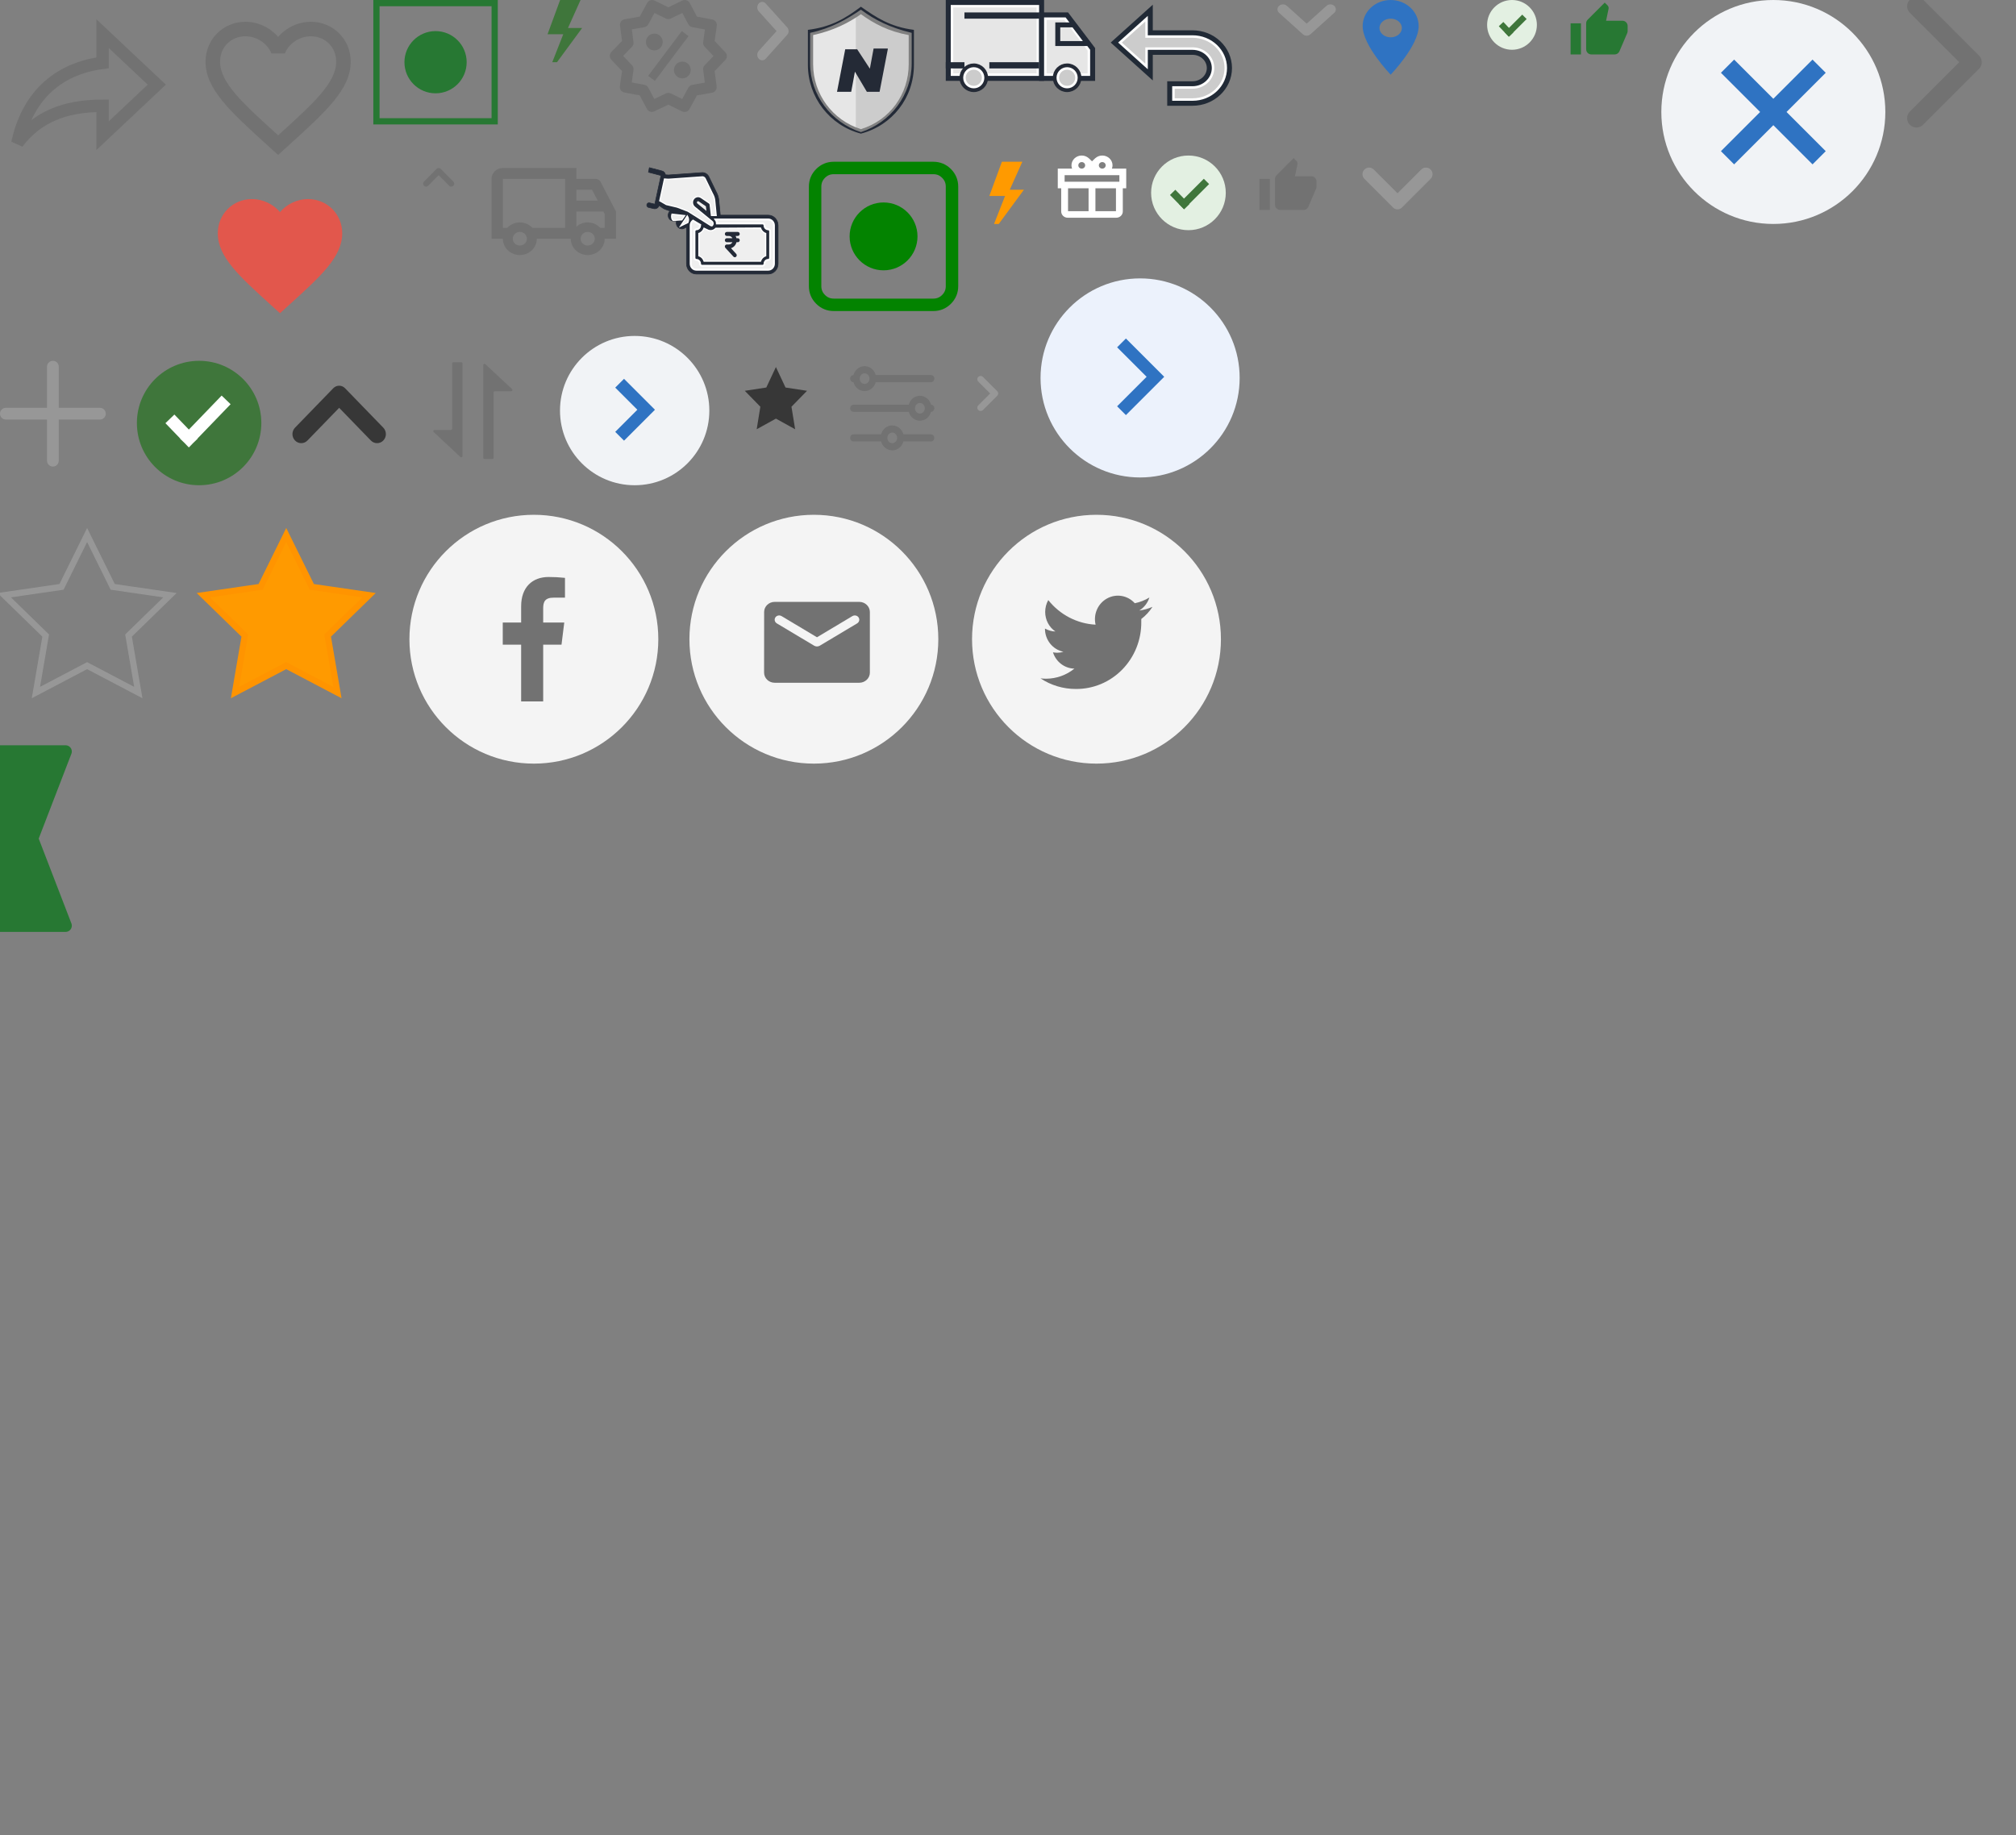 <?xml version="1.0" encoding="utf-8"?>
<svg width="324px" height="295px" viewBox="0 0 324 295" version="1.1" xmlns:xlink="http://www.w3.org/1999/xlink" xmlns="http://www.w3.org/2000/svg">
  <rect x="0" y="0" width="324" height="295" fill="#808080" stroke="none"/>
  <defs>
    <linearGradient gradientUnits="userSpaceOnUse" x1="0.032" y1="9.261" x2="15.492" y2="9.261" id="gradient_1">
      <stop offset="49.49%" stop-color="#E6E6E6" />
      <stop offset="49.69%" stop-color="#E4E4E4" />
      <stop offset="49.76%" stop-color="#DDDDDD" />
      <stop offset="49.81%" stop-color="#D2D2D2" />
      <stop offset="49.83%" stop-color="#CCCCCC" />
    </linearGradient>
    <path d="M0 0L20 0L20 20L0 20L0 0Z" id="path_1" />
    <path d="M0 0L28 0L28 28L0 28L0 0Z" id="path_2" />
    <path d="M0 3.49691e-07L8 3.49691e-07L8 8L0 8L0 3.49691e-07Z" id="path_3" />
    <rect width="324" height="295" id="artboard_1" />
    <clipPath id="clip_1">
      <use xlink:href="#artboard_1" clip-rule="evenodd" />
    </clipPath>
    <clipPath id="mask_1">
      <use xlink:href="#path_1" />
    </clipPath>
    <clipPath id="mask_2">
      <use xlink:href="#path_2" />
    </clipPath>
    <clipPath id="mask_3">
      <use xlink:href="#path_3" />
    </clipPath>
  </defs>
  <g id="sprite-pdp" clip-path="url(#clip_1)">
    <path d="M110.064 0.001C110.216 0.006 110.366 0.047 110.495 0.124C110.637 0.208 110.778 0.347 110.856 0.493L110.856 0.493L112.011 2.67L114.473 3.131C114.946 3.22 115.267 3.665 115.199 4.142L115.199 4.142L114.854 6.582L116.574 8.404C116.905 8.754 116.902 9.302 116.567 9.647L116.567 9.647L114.854 11.42L115.175 13.903C115.236 14.38 114.911 14.822 114.438 14.905L114.438 14.905L112.009 15.332L110.81 17.532C110.648 17.83 110.339 18 110.019 18C109.886 18 109.752 17.971 109.625 17.909L109.625 17.909L107.411 16.825L107.409 16.825L105.146 17.9C104.709 18.107 104.191 17.933 103.966 17.508L103.966 17.508L102.811 15.331L100.347 14.87C99.875 14.781 99.555 14.336 99.623 13.859L99.623 13.859L99.968 11.418L98.246 9.598C97.916 9.248 97.918 8.699 98.253 8.353L98.253 8.353L99.968 6.582L99.646 4.098C99.585 3.621 99.909 3.178 100.382 3.095L100.382 3.095L102.811 2.67L104.01 0.47C104.241 0.048 104.761 -0.12 105.195 0.092L105.195 0.092L107.411 1.175L109.625 0.092C109.759 0.026 109.913 -0.005 110.064 0.001L110.064 0.001ZM109.658 2.077L107.805 2.985C107.555 3.106 107.265 3.106 107.015 2.985L107.015 2.985L105.178 2.086L104.195 3.903C104.064 4.148 103.829 4.319 103.556 4.367L103.556 4.367L101.541 4.72L101.812 6.765C101.852 7.041 101.761 7.319 101.568 7.52L101.568 7.52L100.147 8.988L101.568 10.483C101.762 10.683 101.852 10.961 101.812 11.237L101.812 11.237L101.527 13.259L103.556 13.634C103.83 13.681 104.064 13.852 104.195 14.098L104.195 14.098L105.153 15.906L107.015 15.016C107.14 14.955 107.276 14.925 107.411 14.925C107.546 14.925 107.68 14.956 107.805 15.016L107.805 15.016L109.642 15.915L110.627 14.098C110.758 13.853 110.992 13.682 111.265 13.634L111.265 13.634L113.279 13.28L113.01 11.235C112.971 10.961 113.06 10.683 113.252 10.484L113.252 10.484L113.558 10.168L114.673 9.014L113.252 7.518C113.059 7.319 112.971 7.042 113.01 6.767L113.01 6.767L113.295 4.741L111.265 4.367C110.992 4.319 110.756 4.148 110.625 3.903L110.625 3.903L109.658 2.077L109.658 2.077ZM109.574 4.995L110.654 5.805L105.248 13.006L104.168 12.195L109.574 4.995L109.574 4.995ZM109.662 9.901C110.407 9.901 111.012 10.506 111.012 11.251C111.012 11.997 110.407 12.602 109.662 12.602C108.916 12.602 108.311 11.997 108.311 11.251C108.311 10.506 108.916 9.901 109.662 9.901L109.662 9.901ZM105.16 5.399C105.906 5.399 106.511 6.004 106.511 6.75C106.511 7.495 105.906 8.1 105.16 8.1C104.415 8.1 103.81 7.495 103.81 6.75C103.81 6.004 104.415 5.399 105.16 5.399L105.16 5.399Z" id="icons8-discount-copy-2" fill="#727272" fill-rule="evenodd" stroke="none" artboard="f4ca4657-c0e5-49f3-afe0-407ea76d8d54" />
    <path d="M124.803 5L121.938 8.184C121.627 8.529 121.627 9.089 121.938 9.434L121.938 9.434C122.248 9.779 122.752 9.779 123.063 9.434L126.523 5.589C126.816 5.263 126.816 4.736 126.523 4.411L123.063 0.566C122.752 0.221 122.248 0.221 121.938 0.566L121.938 0.566C121.627 0.911 121.627 1.471 121.938 1.816L124.803 5L124.803 5Z" id="Group" fill="#979797" fill-rule="evenodd" stroke="none" artboard="c4f84942-b2c6-489e-aee2-8667c5e06c8f" />
    <path d="M210 3.803L206.816 0.937C206.471 0.627 205.911 0.627 205.566 0.937L205.566 0.937C205.221 1.248 205.221 1.752 205.566 2.062L209.411 5.523C209.737 5.816 210.264 5.816 210.589 5.523L214.434 2.062C214.779 1.752 214.779 1.248 214.434 0.937L214.434 0.937C214.089 0.627 213.529 0.627 213.184 0.937L210 3.803L210 3.803Z" id="Group#1" fill="#979797" fill-rule="evenodd" stroke="none" artboard="43e0c549-fab9-461e-82e2-35c8c1281233" />
    <g id="Group-8" transform="translate(60 0)" artboard="1ff9d716-fdcd-40b4-a326-8cd048f62ad1">
      <g id="Mask-Group">
        <path d="M0 0L20 0L20 20L0 20L0 0Z" id="path-1" fill="none" fill-rule="evenodd" stroke="none" />
        <g clip-path="url(#mask_1)">
          <path d="M0 0L20 0L20 20L0 20L0 0Z" id="path-1" fill="none" fill-rule="evenodd" stroke="#277833" stroke-width="2" />
        </g>
      </g>
      <path d="M5 10C5 7.239 7.239 5 10 5C12.761 5 15 7.239 15 10C15 12.761 12.761 15 10 15C7.239 15 5 12.761 5 10Z" id="Oval" fill="#277833" fill-rule="evenodd" stroke="none" />
    </g>
    <path d="M88 5.5L90.525 5.5L88.758 10L89.515 10L93.556 4.5L91.283 4.5L93.303 0L90.02 0L88 5.5L88 5.5Z" id="icons8-flash_on-copy" fill="#3F763B" fill-rule="evenodd" stroke="none" artboard="9053fffc-7550-457c-9dda-e5532fa31026" />
    <path d="M159 31.5L161.525 31.5L159.758 36L160.515 36L164.556 30.5L162.283 30.5L164.303 26L161.02 26L159 31.5L159 31.5Z" id="icons8-flash_on-copy#1" fill="#FF9A00" fill-rule="evenodd" stroke="none" artboard="6520e662-8d67-4d93-85de-f55cb25a8f2d" />
    <g id="Untitled-1" transform="translate(129.84 1.08)" artboard="87237131-0b65-437d-8e28-ab2311fac961">
      <path d="M8.52 0C6.12 1.8 3.84 3.24 0 3.72L0 9.36C0 14.52 3.48 19.08 8.52 20.4C13.56 19.08 17.04 14.64 17.04 9.36L17.04 3.72C13.2 3.24 10.92 1.68 8.52 0L8.52 0ZM16.68 9.12C16.68 14.16 13.32 18.6 8.52 20.16C3.72 18.6 0.36 14.16 0.36 9.12L0.36 4.2C3.72 3.48 6.24 2.04 8.52 0.48C10.8 2.16 13.2 3.36 16.68 4.2L16.68 9.12L16.68 9.12Z" id="Shape#1" fill="#232A37" fill-rule="evenodd" stroke="none" />
      <path d="M8.52 19.68C3.96 18.24 0.84 14.04 0.84 9.24L0.84 4.56C4.08 3.84 6.48 2.64 8.52 1.2C10.68 2.76 12.96 3.96 16.2 4.56L16.2 9.24C16.2 14.04 13.2 18.24 8.52 19.68L8.52 19.68Z" id="Path#5" fill="url(#gradient_1)" fill-rule="evenodd" stroke="none" />
      <path d="M12.84 6.84L11.52 13.68L9.48 13.68L7.56 10.44L6.96 13.68L4.68 13.68L6 6.84L7.92 6.84L9.96 9.96L10.56 6.72L12.84 6.72L12.84 6.84Z" id="Path#6" fill="#242A36" fill-rule="evenodd" stroke="none" />
    </g>
    <g id="Group-12" transform="translate(152.5 0.5)" artboard="121a38fd-5348-47f2-b012-6696f86b7604">
      <g id="Path#7">
        <path d="M0.5 11.5L3.504 11.5L14.3 11.5L14.3 0.5L0.5 0.5L0.5 11.5Z" id="path-4" fill="#E6E6E6" fill-rule="evenodd" stroke="none" />
        <path d="M14.8 0L14.8 12L0 12L0 0L14.8 0L14.8 0Z" id="Shape" fill="none" fill-rule="evenodd" stroke="#222A37" stroke-width="1" />
        <path d="M0.5 11.5L3.504 11.5L14.3 11.5L14.3 0.5L0.5 0.5L0.5 11.5Z" id="path-4" fill="none" fill-rule="evenodd" stroke="#FFFFFF" stroke-width="0.4" />
      </g>
      <g id="Path-Copy" transform="translate(15 2)">
        <path d="M0.5 9.5L1.188 9.5L7.5 9.5L7.5 5.562L3.659 0.5L0.5 0.5L0.5 9.5Z" id="path-5" fill="#E6E6E6" fill-rule="evenodd" stroke="none" />
        <path d="M3.907 0L8 5.394L8 10L0 10L0 0L3.907 0L3.907 0Z" id="Shape" fill="none" fill-rule="evenodd" stroke="#222A37" stroke-width="1" />
        <path d="M0.5 9.5L1.188 9.5L7.5 9.5L7.5 5.562L3.659 0.5L0.5 0.5L0.5 9.5Z" id="path-5" fill="none" fill-rule="evenodd" stroke="#FFFFFF" stroke-width="0.4" />
      </g>
      <g id="Oval-Copy-12" transform="translate(2.1 10.1)">
        <path d="M0.4 1.9C0.4 1.072 1.072 0.4 1.9 0.4C2.728 0.4 3.4 1.072 3.4 1.9C3.4 2.728 2.728 3.4 1.9 3.4C1.072 3.4 0.4 2.728 0.4 1.9Z" id="path-6" fill="#CCCCCC" fill-rule="evenodd" stroke="none" />
        <path d="M0 1.9C0 0.851 0.851 0 1.9 0C2.949 0 3.8 0.851 3.8 1.9C3.8 2.949 2.949 3.8 1.9 3.8C0.851 3.8 0 2.949 0 1.9Z" id="Circle" fill="none" fill-rule="evenodd" stroke="#242A36" stroke-width="0.8" />
        <path d="M0.4 1.9C0.4 1.072 1.072 0.4 1.9 0.4C2.728 0.4 3.4 1.072 3.4 1.9C3.4 2.728 2.728 3.4 1.9 3.4C1.072 3.4 0.4 2.728 0.4 1.9Z" id="path-6" fill="none" fill-rule="evenodd" stroke="#FFFFFF" stroke-width="0.4" />
      </g>
      <g id="Oval-Copy-13" transform="translate(17.1 10.1)">
        <path d="M0.4 1.9C0.4 1.072 1.072 0.4 1.9 0.4C2.728 0.4 3.4 1.072 3.4 1.9C3.4 2.728 2.728 3.4 1.9 3.4C1.072 3.4 0.4 2.728 0.4 1.9Z" id="path-7" fill="#CCCCCC" fill-rule="evenodd" stroke="none" />
        <path d="M0 1.9C0 0.851 0.851 0 1.9 0C2.949 0 3.8 0.851 3.8 1.9C3.8 2.949 2.949 3.8 1.9 3.8C0.851 3.8 0 2.949 0 1.9Z" id="Circle" fill="none" fill-rule="evenodd" stroke="#242A36" stroke-width="0.8" />
        <path d="M0.4 1.9C0.4 1.072 1.072 0.4 1.9 0.4C2.728 0.4 3.4 1.072 3.4 1.9C3.4 2.728 2.728 3.4 1.9 3.4C1.072 3.4 0.4 2.728 0.4 1.9Z" id="path-7" fill="none" fill-rule="evenodd" stroke="#FFFFFF" stroke-width="0.4" />
      </g>
      <path d="M20.071 3.5L17.5 3.5L17.5 6.5L22.335 6.5L20.071 3.5Z" id="Path-2" fill="none" fill-rule="evenodd" stroke="#222A37" stroke-width="0.8" />
      <path d="M14.036 2L3 2" id="Line-3" fill="none" fill-rule="evenodd" stroke="#222A37" stroke-width="1" stroke-linecap="square" />
      <path d="M2 10L0 10" id="Line-3-Copy" fill="none" fill-rule="evenodd" stroke="#222A37" stroke-width="1" stroke-linecap="square" />
      <path d="M14 10L7 10" id="Line-3-Copy-7" fill="none" fill-rule="evenodd" stroke="#222A37" stroke-width="1" stroke-linecap="square" />
    </g>
    <path d="M223.5 0C221.015 0 219 1.881 219 4.2C219 7.35 223.5 12 223.5 12C223.5 12 228 7.35 228 4.2C228 1.881 225.985 0 223.5 0L223.5 0ZM223.5 6C222.506 6 221.7 5.328 221.7 4.5C221.7 3.672 222.506 3 223.5 3C224.494 3 225.3 3.672 225.3 4.5C225.3 5.328 224.494 6 223.5 6L223.5 6Z" id="Location-Copy-2" fill="#2F73C2" fill-rule="evenodd" stroke="none" artboard="e73e8661-17ed-4eb6-aad0-2f66f4ed920c" />
    <g id="icons8-undo-copy" transform="translate(179.253 1.877)" artboard="2a7f45de-d44f-4dd5-b4b6-633c86f19156">
      <g id="Path#8">
        <path d="M9.335 14.123L9.335 12.184L12.405 12.184C14.222 12.184 15.701 10.782 15.701 9.06C15.701 7.337 14.222 5.935 12.405 5.935L5.016 5.935L5.016 8.809L0.747 4.966L5.016 1.123L5.016 3.996L12.405 3.996C15.351 3.996 17.747 6.268 17.747 9.06C17.747 11.851 15.351 14.123 12.405 14.123L9.335 14.123L9.335 14.123Z" id="path-8" fill="#CCCCCC" stroke="none" />
        <path d="M5.516 0L5.516 3.496L12.405 3.496C14.012 3.496 15.469 4.118 16.525 5.118C17.59 6.128 18.247 7.523 18.247 9.06C18.247 10.596 17.59 11.991 16.525 13.001C15.469 14.002 14.012 14.623 12.405 14.623L12.405 14.623L8.835 14.623L8.835 11.684L12.405 11.684C13.179 11.684 13.882 11.387 14.39 10.905C14.889 10.432 15.201 9.78 15.201 9.06C15.201 8.339 14.889 7.687 14.39 7.214C13.882 6.732 13.179 6.435 12.405 6.435L12.405 6.435L5.516 6.435L5.516 9.931L0 4.966L5.516 0L5.516 0Z" id="Shape" fill="none" fill-rule="evenodd" stroke="#212A36" stroke-width="1" />
        <path d="M9.335 14.123L9.335 12.184L12.405 12.184C14.222 12.184 15.701 10.782 15.701 9.06C15.701 7.337 14.222 5.935 12.405 5.935L5.016 5.935L5.016 8.809L0.747 4.966L5.016 1.123L5.016 3.996L12.405 3.996C15.351 3.996 17.747 6.268 17.747 9.06C17.747 11.851 15.351 14.123 12.405 14.123L9.335 14.123L9.335 14.123Z" id="path-8" fill="none" stroke="#FFFFFF" stroke-width="0.4" />
      </g>
    </g>
    <path d="M121.61 69L122.2 65.382L119.7 62.82L123.155 62.292L124.7 59L126.245 62.292L129.7 62.82L127.2 65.382L127.79 69L124.7 67.292L121.61 69L121.61 69Z" id="Star-Copy-20" fill="#373737" fill-rule="evenodd" stroke="none" artboard="e53a1126-fc01-43ac-80fe-3dea479e612d" />
    <g id="Group#3" transform="translate(239 0)" artboard="74e6a898-5fe0-470a-9fd6-034e045ee91f">
      <path d="M0 4C0 1.791 1.791 0 4 0C6.209 0 8 1.791 8 4C8 6.209 6.209 8 4 8C1.791 8 0 6.209 0 4Z" id="Oval#1" fill="#E3F0E2" fill-rule="evenodd" stroke="none" />
      <path d="M5.647 3.059L3.529 5.176" id="Line-5" fill="none" fill-rule="evenodd" stroke="#3F763B" stroke-width="1" stroke-linecap="square" />
      <path d="M2.588 4.235L3.5 5.2" id="Line-4" fill="none" fill-rule="evenodd" stroke="#3F763B" stroke-width="1" stroke-linecap="square" />
    </g>
    <g id="ic_thumb_up" transform="translate(252 0)" artboard="31cc23e3-584e-40ca-93b5-70a2c0b1dbb0">
      <path d="M0 0L10 0L10 10L0 10L0 0Z" id="Bounds" fill="none" fill-rule="evenodd" stroke="none" />
      <path d="M0.417 8.75L2.083 8.75L2.083 3.75L0.417 3.75L0.417 8.75L0.417 8.75L0.417 8.75ZM9.583 4.167C9.583 3.708 9.208 3.333 8.75 3.333L6.121 3.333L6.517 1.429L6.529 1.296C6.529 1.125 6.458 0.967 6.346 0.854L5.904 0.417L3.163 3.163C3.008 3.313 2.917 3.521 2.917 3.75L2.917 7.917C2.917 8.375 3.292 8.75 3.75 8.75L7.5 8.75C7.846 8.75 8.142 8.542 8.267 8.242L9.525 5.304C9.563 5.208 9.583 5.108 9.583 5L9.583 4.204L9.579 4.2L9.583 4.167L9.583 4.167L9.583 4.167Z" id="Icon" fill="#277833" fill-rule="evenodd" stroke="none" />
    </g>
    <path d="M173.85 25C172.94 25 172.2 25.708 172.2 26.579C172.2 26.764 172.239 26.94 172.301 27.105L170 27.105L170 30.263L170.55 30.263L170.55 33.994C170.55 34.549 171.021 35 171.602 35L179.398 35C179.979 35 180.45 34.549 180.45 33.994L180.45 30.263L181 30.263L181 27.105L178.699 27.105C178.761 26.94 178.8 26.764 178.8 26.579C178.8 25.708 178.06 25 177.15 25C176.726 25 176.343 25.158 176.05 25.41L176.05 25.403L176.007 25.444C175.992 25.458 175.978 25.471 175.964 25.485L175.5 25.929L175.036 25.485C175.022 25.471 175.008 25.458 174.993 25.444L174.95 25.403L174.95 25.41C174.657 25.158 174.274 25 173.85 25L173.85 25ZM173.85 26.053C174.154 26.053 174.4 26.289 174.4 26.579C174.4 26.869 174.154 27.105 173.85 27.105C173.546 27.105 173.3 26.869 173.3 26.579C173.3 26.289 173.546 26.053 173.85 26.053L173.85 26.053ZM177.15 26.053C177.454 26.053 177.7 26.289 177.7 26.579C177.7 26.869 177.454 27.105 177.15 27.105C176.846 27.105 176.6 26.869 176.6 26.579C176.6 26.289 176.846 26.053 177.15 26.053L177.15 26.053ZM171.1 28.158L179.9 28.158L179.9 29.21L171.1 29.21L171.1 28.158L171.1 28.158ZM171.65 30.263L174.95 30.263L174.95 33.947L171.65 33.947L171.65 30.263L171.65 30.263ZM176.05 30.263L179.35 30.263L179.35 33.947L176.05 33.947L176.05 30.263L176.05 30.263Z" id="icons8-gift" fill="#FFFFFF" fill-rule="evenodd" stroke="none" artboard="f87054af-d75d-46c1-bb25-80a45532fc30" />
    <path d="M70.5 28.155L72.196 29.861C72.38 30.046 72.678 30.046 72.862 29.861L72.862 29.861C73.046 29.677 73.046 29.376 72.862 29.192L70.814 27.131C70.64 26.956 70.359 26.956 70.186 27.131L68.138 29.192C67.954 29.376 67.954 29.677 68.138 29.861L68.138 29.861C68.322 30.046 68.62 30.046 68.804 29.861L70.5 28.155L70.5 28.155Z" id="iconsactionarrow-up---inverse" fill="#727272" fill-rule="evenodd" stroke="none" artboard="a7180cf2-871b-4220-907e-6b9876529fd0" />
    <path d="M59.603 70.81C60.155 71.379 61.051 71.379 61.603 70.81L61.603 70.81C62.155 70.241 62.155 69.317 61.603 68.748L55.451 62.403C54.93 61.866 54.086 61.866 53.566 62.403L47.414 68.748C46.862 69.317 46.862 70.241 47.414 70.81L47.414 70.81C47.966 71.379 48.862 71.379 49.414 70.81L54.509 65.556L59.603 70.81L59.603 70.81Z" id="Path#10" fill="#373737" fill-rule="evenodd" stroke="none" artboard="dacaa49f-2b84-43cf-98f1-5fef695185ed" />
    <path d="M80.818 27C79.814 27 79 27.783 79 28.75L79 38.375L80.818 38.375C80.818 39.825 82.039 41 83.546 41C85.052 41 86.273 39.825 86.273 38.375L90.818 38.375L91.727 38.375C91.727 39.825 92.948 41 94.454 41C95.961 41 97.182 39.825 97.182 38.375L98.091 38.375L99 38.375L99 34L96.523 29.234C96.369 28.937 96.056 28.75 95.712 28.75L92.636 28.75L92.636 27L80.818 27L80.818 27ZM80.818 28.75L90.818 28.75L90.818 32.25L90.818 34L90.818 36.625L85.564 36.625C85.065 36.092 84.35 35.75 83.545 35.75C82.741 35.75 82.026 36.092 81.527 36.625L80.818 36.625L80.818 28.75L80.818 28.75ZM92.636 30.5L95.149 30.5L96.058 32.25L92.636 32.25L92.636 30.5L92.636 30.5ZM92.636 34L96.967 34L97.182 34.414L97.182 34.875L97.182 36.063L97.182 36.625L96.473 36.625C95.974 36.092 95.259 35.75 94.454 35.75C93.753 35.75 93.12 36.013 92.636 36.432L92.636 35.345L92.636 34.875L92.636 34L92.636 34ZM83.545 37.281C84.172 37.281 84.682 37.772 84.682 38.375C84.682 38.978 84.172 39.469 83.545 39.469C82.919 39.469 82.409 38.978 82.409 38.375C82.409 37.772 82.919 37.281 83.545 37.281L83.545 37.281ZM94.454 37.281C95.081 37.281 95.591 37.772 95.591 38.375C95.591 38.978 95.081 39.469 94.454 39.469C93.828 39.469 93.318 38.978 93.318 38.375C93.318 37.772 93.828 37.281 94.454 37.281L94.454 37.281Z" id="iconsrepresentationshipping-copy" fill="#727272" fill-rule="evenodd" stroke="none" artboard="ccc2a795-43a9-4eab-905d-51f716838046" />
    <g id="Group-6" transform="translate(103.95 26.953)" artboard="bb3d453a-094a-4e91-8c57-f7b1b089d728">
      <path d="M0.412 0L2.44 0.53C2.591 0.566 2.722 0.65 2.819 0.765C2.908 0.87 2.969 1 2.992 1.144C3.057 1.149 3.121 1.154 3.183 1.158C3.29 1.165 3.396 1.171 3.493 1.174L3.493 1.174L4.134 1.128L4.134 1.128L8.458 0.823L8.939 0.789C8.952 0.788 8.966 0.788 8.979 0.788C9.19 0.798 9.391 0.867 9.563 0.982C9.734 1.097 9.877 1.259 9.972 1.456L9.972 1.456L11.099 3.78L11.103 3.79L11.237 4.053C11.419 4.41 11.534 4.801 11.574 5.203L11.574 5.203L11.81 7.632L19.512 7.632C19.95 7.632 20.348 7.818 20.635 8.117C20.922 8.416 21.099 8.829 21.1 9.286L21.1 9.286L21.1 15.443C21.099 15.9 20.922 16.313 20.635 16.612C20.348 16.912 19.95 17.097 19.512 17.097L19.512 17.097L7.969 17.097C7.531 17.097 7.134 16.912 6.846 16.612C6.559 16.313 6.382 15.9 6.381 15.443L6.381 15.443L6.381 9.563L5.939 9.782C5.765 9.845 5.582 9.849 5.411 9.802C5.241 9.756 5.084 9.658 4.962 9.515C4.84 9.372 4.766 9.199 4.741 9.018C4.72 8.862 4.736 8.702 4.791 8.55C4.638 8.556 4.484 8.562 4.33 8.567L4.33 8.567L4.299 8.568C4.075 8.568 3.87 8.479 3.715 8.332C3.561 8.186 3.457 7.982 3.436 7.75L3.436 7.75L3.434 7.724C3.412 7.434 3.526 7.153 3.736 6.967L3.736 6.967L2.998 6.705C2.823 6.643 2.658 6.556 2.506 6.447L2.506 6.447L1.974 6.062L1.959 6.114C1.924 6.21 1.871 6.297 1.805 6.369L1.734 6.436C1.609 6.541 1.45 6.603 1.281 6.603C1.226 6.603 1.171 6.597 1.118 6.584L1.118 6.584L0.278 6.385C0.216 6.371 0.159 6.339 0.114 6.295C0.069 6.252 0.035 6.196 0.016 6.133C-0.022 6.007 0.008 5.87 0.094 5.773C0.138 5.724 0.192 5.689 0.251 5.67C0.31 5.651 0.374 5.647 0.437 5.662L0.437 5.662L1.277 5.861C1.28 5.861 1.282 5.861 1.285 5.859L1.285 5.859L1.29 5.85L2.286 1.27C2.287 1.266 2.286 1.262 2.284 1.259C2.281 1.254 2.276 1.252 2.269 1.25L2.269 1.25L0.27 0.728L0.412 0L0.412 0Z" id="Path#11" fill="#232A37" fill-rule="evenodd" stroke="#232A37" stroke-width="0.1" />
      <path d="M4.051 7.477L6.092 7.707L5.627 8.38L5.627 8.38L4.31 8.476C4.229 8.482 4.154 8.421 4.098 8.317C4.043 8.215 4.006 8.071 3.999 7.909L3.999 7.909L3.998 7.889C3.991 7.737 4.012 7.593 4.051 7.477L4.051 7.477L4.051 7.477Z" id="Path#12" fill="#EFEFEF" fill-rule="evenodd" stroke="#FFFFFF" stroke-width="0.2" />
      <path d="M6.504 7.762C6.793 8.255 6.689 8.532 6.604 8.81L6.604 8.81L5.438 9.378L6.504 7.762Z" id="Path#13" fill="#EFEFEF" fill-rule="evenodd" stroke="#FFFFFF" stroke-width="0.2" />
      <path d="M6.617 6.996L4.884 6.335L3.141 5.923L2.172 5.365C2.146 5.346 2.118 5.331 2.087 5.322L2.848 1.824C2.854 1.825 2.86 1.826 2.866 1.827C2.962 1.836 3.052 1.843 3.141 1.849C3.26 1.856 3.379 1.862 3.494 1.866C3.503 1.866 3.513 1.866 3.522 1.865L4.18 1.819C5.621 1.717 7.062 1.615 8.503 1.513L8.965 1.48C9.141 1.494 9.298 1.602 9.378 1.767L10.502 4.087L10.512 4.107C10.513 4.109 10.514 4.111 10.515 4.113L10.649 4.376C10.791 4.655 10.881 4.96 10.912 5.274L11.146 7.682L10.393 7.682L10.185 5.923C10.174 5.829 10.124 5.745 10.048 5.694L9.687 5.448C9.685 5.446 9.683 5.445 9.681 5.443L8.735 4.8C8.524 4.657 8.267 4.611 8.023 4.674C7.779 4.736 7.571 4.902 7.449 5.13C7.397 5.227 7.361 5.332 7.345 5.442C7.342 5.458 7.34 5.475 7.338 5.491C7.335 5.524 7.333 5.558 7.333 5.591C7.332 5.882 7.46 6.156 7.679 6.335L10.011 8.25L10.5 8.651C10.552 8.693 10.593 8.748 10.619 8.811C10.652 8.891 10.661 8.979 10.643 9.065C10.637 9.096 10.626 9.127 10.613 9.156C10.612 9.158 10.611 9.159 10.611 9.161C10.543 9.302 10.544 9.342 10.393 9.341C10.324 9.341 10.108 9.197 10.048 9.161L6.617 6.996L6.617 6.996Z" id="Path#14" fill="#EFEFEF" fill-rule="evenodd" stroke="#FFFFFF" stroke-width="0.2" />
      <g id="Path#15" transform="translate(8.277 9.607)">
        <path d="M2.79 0L10.065 0C10.176 0.44 10.506 0.783 10.927 0.9L10.927 4.616C10.506 4.733 10.176 5.076 10.065 5.516L0.863 5.516C0.751 5.076 0.422 4.733 0 4.616L0 0.9C0.422 0.783 0.751 0.44 0.863 0L0.994 0L1.477 0.287C1.902 0.539 2.439 0.439 2.753 0.049C2.766 0.033 2.779 0.017 2.79 0L2.79 0Z" id="path-9" fill="#EFEFEF" stroke="none" />
        <path d="M2.79 0L10.065 0C10.176 0.44 10.506 0.783 10.927 0.9L10.927 4.616C10.506 4.733 10.176 5.076 10.065 5.516L0.863 5.516C0.751 5.076 0.422 4.733 0 4.616L0 0.9C0.422 0.783 0.751 0.44 0.863 0L0.994 0L1.477 0.287C1.902 0.539 2.439 0.439 2.753 0.049C2.766 0.033 2.779 0.017 2.79 0L2.79 0Z" id="path-9" fill="none" stroke="#232A37" stroke-width="0.2" />
        <path d="M9.989 0.101C10.054 0.307 10.164 0.491 10.308 0.64C10.451 0.79 10.629 0.906 10.827 0.974L10.827 0.974L10.827 4.542C10.629 4.61 10.451 4.725 10.308 4.875C10.164 5.025 10.054 5.209 9.989 5.416L9.989 5.416L0.938 5.416C0.873 5.209 0.763 5.025 0.62 4.875C0.476 4.725 0.299 4.61 0.1 4.542L0.1 4.542L0.1 0.974C0.299 0.906 0.476 0.79 0.62 0.64C0.754 0.5 0.859 0.33 0.925 0.139L0.925 0.139L1.426 0.373C1.66 0.512 1.925 0.554 2.175 0.507C2.409 0.463 2.631 0.342 2.8 0.149L2.8 0.149L9.989 0.101Z" id="Shape" fill="none" fill-rule="evenodd" stroke="#FFFFFF" stroke-width="0.2" />
      </g>
      <path d="M9.715 7.19L8.059 5.83C7.989 5.772 7.948 5.684 7.948 5.591C7.948 5.581 7.949 5.57 7.95 5.56C7.95 5.557 7.951 5.555 7.951 5.552C7.951 5.55 7.952 5.547 7.952 5.544C7.957 5.509 7.969 5.475 7.985 5.444C8.025 5.37 8.092 5.317 8.17 5.297C8.248 5.277 8.331 5.292 8.399 5.337L8.662 5.516C8.662 5.516 8.662 5.517 8.663 5.517L9.592 6.15L9.715 7.19L9.715 7.19Z" id="Path#16" fill="#EFEFEF" fill-rule="evenodd" stroke="#232A37" stroke-width="0.2" />
      <path d="M20.435 15.443C20.434 15.975 20.021 16.405 19.512 16.406L7.969 16.406C7.46 16.405 7.047 15.975 7.046 15.443L7.046 9.286C7.047 8.979 7.187 8.691 7.424 8.51L8.577 9.194C8.568 9.224 8.564 9.255 8.564 9.286C8.564 9.628 8.298 9.906 7.969 9.906C7.888 9.906 7.809 9.94 7.752 10C7.694 10.06 7.662 10.142 7.662 10.227L7.662 14.502C7.662 14.587 7.694 14.669 7.752 14.729C7.809 14.789 7.888 14.823 7.969 14.823C8.298 14.823 8.564 15.101 8.564 15.443C8.564 15.528 8.596 15.61 8.654 15.67C8.712 15.73 8.79 15.764 8.872 15.764L18.61 15.764C18.691 15.764 18.769 15.73 18.827 15.67C18.885 15.61 18.917 15.528 18.917 15.443C18.918 15.101 19.183 14.823 19.512 14.823C19.593 14.823 19.672 14.789 19.729 14.729C19.787 14.669 19.819 14.587 19.819 14.502L19.819 10.227C19.819 10.142 19.787 10.06 19.729 10C19.672 9.94 19.593 9.906 19.512 9.906C19.183 9.906 18.918 9.628 18.917 9.286C18.917 9.201 18.885 9.119 18.827 9.059C18.769 8.999 18.691 8.965 18.61 8.965L11.267 8.965C11.265 8.824 11.237 8.684 11.183 8.554C11.148 8.472 11.103 8.394 11.05 8.323L19.512 8.323C20.021 8.324 20.434 8.754 20.435 9.286L20.435 15.443L20.435 15.443Z" id="Path#17" fill="#EFEFEF" fill-rule="evenodd" stroke="#FFFFFF" stroke-width="0.3" />
      <path d="M12.547 11.661C12.547 11.746 12.579 11.827 12.637 11.887C12.694 11.948 12.773 11.982 12.854 11.982L13.759 11.982C13.645 12.207 13.421 12.348 13.177 12.348L12.854 12.348C12.731 12.348 12.62 12.425 12.572 12.543C12.523 12.661 12.547 12.798 12.632 12.891L13.921 14.298C13.997 14.381 14.109 14.415 14.216 14.388C14.323 14.361 14.408 14.277 14.439 14.167C14.47 14.057 14.442 13.938 14.366 13.855L13.527 12.939C13.965 12.807 14.302 12.443 14.413 11.982L14.627 11.982C14.797 11.982 14.934 11.838 14.934 11.661C14.934 11.483 14.797 11.34 14.627 11.34L14.413 11.34C14.382 11.211 14.333 11.087 14.267 10.973L14.627 10.973C14.797 10.973 14.934 10.829 14.934 10.652C14.934 10.475 14.797 10.332 14.627 10.332L12.854 10.332C12.684 10.332 12.547 10.475 12.547 10.652C12.547 10.829 12.684 10.973 12.854 10.973L13.177 10.973C13.421 10.973 13.645 11.114 13.759 11.34L12.854 11.34C12.773 11.34 12.694 11.374 12.637 11.434C12.579 11.494 12.547 11.576 12.547 11.661L12.547 11.661Z" id="Path#18" fill="#232A37" fill-rule="evenodd" stroke="none" />
    </g>
    <path d="M49.5 32C47.76 32 46.09 32.81 45 34.09C43.91 32.81 42.24 32 40.5 32C37.42 32 35 34.42 35 37.5C35 41.28 38.4 44.36 43.55 49.04L45 50.35L46.45 49.03C51.6 44.36 55 41.28 55 37.5C55 34.42 52.58 32 49.5 32L49.5 32L49.5 32Z" id="Icon#2" fill="#E2574C" fill-rule="evenodd" stroke="none" artboard="b5a87312-3bbf-404a-a2a8-c9105b98d4fe" />
    <g id="Group-7" transform="translate(131 27)" artboard="7209cf11-4485-4088-b906-409187677050">
      <path d="M0 6L0 3C0 2.172 0.293 1.464 0.879 0.879C1.464 0.293 2.172 0 3 0L19 0C19.828 0 20.535 0.293 21.121 0.879C21.707 1.464 22 2.172 22 3L22 19C22 19.828 21.707 20.535 21.121 21.121C20.535 21.707 19.828 22 19 22L3 22C2.172 22 1.464 21.707 0.879 21.121C0.293 20.535 0 19.828 0 19L0 6Z" id="Rectangle#1" fill="none" fill-rule="evenodd" stroke="#038300" stroke-width="2" />
      <path d="M5.545 11C5.545 7.988 7.988 5.545 11 5.545C14.012 5.545 16.455 7.988 16.455 11C16.455 14.012 14.012 16.454 11 16.454C7.988 16.454 5.545 14.012 5.545 11Z" id="Oval#3" fill="#038300" fill-rule="evenodd" stroke="none" />
    </g>
    <g id="ic_thumb_up#1" transform="translate(202 25)" artboard="1095d6bb-13bc-4552-954d-c6d6926c1581">
      <path d="M0 0L10 0L10 10L0 10L0 0Z" id="Bounds#1" fill="none" fill-rule="evenodd" stroke="none" />
      <path d="M0.417 8.75L2.083 8.75L2.083 3.75L0.417 3.75L0.417 8.75L0.417 8.75L0.417 8.75ZM9.583 4.167C9.583 3.708 9.208 3.333 8.75 3.333L6.121 3.333L6.517 1.429L6.529 1.296C6.529 1.125 6.458 0.967 6.346 0.854L5.904 0.417L3.163 3.163C3.008 3.313 2.917 3.521 2.917 3.75L2.917 7.917C2.917 8.375 3.292 8.75 3.75 8.75L7.5 8.75C7.846 8.75 8.142 8.542 8.267 8.242L9.525 5.304C9.563 5.208 9.583 5.108 9.583 5L9.583 4.204L9.579 4.2L9.583 4.167L9.583 4.167L9.583 4.167Z" id="Icon#3" fill="#727272" fill-rule="evenodd" stroke="none" />
    </g>
    <g id="Group#5" transform="translate(185 25)" artboard="96fb36ae-ee7a-4335-8bd3-9ddd0aa0575f">
      <path d="M0 6C0 2.686 2.686 0 6 0C9.314 0 12 2.686 12 6C12 9.314 9.314 12 6 12C2.686 12 0 9.314 0 6Z" id="Oval#4" fill="#E3F0E2" fill-rule="evenodd" stroke="none" />
      <path d="M8.471 4.588L5.294 7.765" id="Line-5#2" fill="none" fill-rule="evenodd" stroke="#3F763B" stroke-width="1.2" stroke-linecap="square" />
      <path d="M3.882 6.353L5.3 7.8" id="Line-4#2" fill="none" fill-rule="evenodd" stroke="#3F763B" stroke-width="1.2" stroke-linecap="square" />
    </g>
    <g id="Group#6" transform="translate(22 58)" artboard="def9cbb2-8202-44dc-b8a1-45d9e7c83610">
      <path d="M0 10C0 4.477 4.477 0 10 0C15.523 0 20 4.477 20 10C20 15.523 15.523 20 10 20C4.477 20 0 15.523 0 10Z" id="Oval#5" fill="#3F763B" fill-rule="evenodd" stroke="none" />
      <path d="M13.647 7L8.353 12.49M6 10.05L8.353 12.49" id="Group-2" fill="none" fill-rule="evenodd" stroke="#FFFFFF" stroke-width="2" stroke-linecap="square" />
    </g>
    <path d="M5.771 111.326L7.343 102.163L0.685 95.674L9.885 94.337L14 86L18.114 94.337L27.315 95.674L20.657 102.163L22.229 111.326L14 107L5.771 111.326L5.771 111.326Z" id="Star-Copy" fill="none" fill-rule="evenodd" stroke="#979797" stroke-width="1" artboard="8afce6c6-0b41-4e3d-8ec2-186ff53798d5" />
    <path d="M37.771 111.326L39.343 102.163L32.685 95.674L41.886 94.337L46 86L50.114 94.337L59.315 95.674L52.657 102.163L54.229 111.326L46 107L37.771 111.326L37.771 111.326Z" id="Star-Copy#1" fill="#FF9A00" fill-rule="evenodd" stroke="#FF9400" stroke-width="1" artboard="7f3aaacf-6c16-4c82-b69e-2ad7367d7923" />
    <path d="M9.444 65.556L9.444 58.944C9.444 58.423 9.021 58 8.5 58C7.979 58 7.556 58.423 7.556 58.944L7.556 65.556L0.944 65.556C0.423 65.556 0 65.979 0 66.5C0 67.021 0.423 67.444 0.944 67.444L7.556 67.444L7.556 74.056C7.556 74.577 7.979 75 8.5 75C9.021 75 9.444 74.577 9.444 74.056L9.444 67.444L16.056 67.444C16.577 67.444 17 67.021 17 66.5C17 65.979 16.577 65.556 16.056 65.556L9.444 65.556L9.444 65.556Z" id="Path#19" fill="#979797" fill-rule="evenodd" stroke="none" artboard="6a4a6b75-58b4-405e-ad85-729122f7db52" />
    <path d="M307.293 18.293C306.902 18.683 306.902 19.317 307.293 19.707C307.683 20.098 308.317 20.098 308.707 19.707L317.707 10.707C318.098 10.317 318.098 9.683 317.707 9.293L308.707 0.293C308.317 -0.098 307.683 -0.098 307.293 0.293C306.902 0.683 306.902 1.317 307.293 1.707L315.586 10L307.293 18.293L307.293 18.293Z" id="path-10" fill="#727272" stroke="#727272" stroke-width="1" artboard="9938f266-cfbf-46ee-9526-7e94875b7206" />
    <g id="Group-34" transform="matrix(-4.371139E-08 1 -1 -4.371139E-08 232.6 22)" artboard="12dd4618-faae-4748-abb4-ce2aeac77a0c">
      <g id="Symbols">
        <g id="Offers-PDP">
          <g id="Group-34">
            <path d="M0 0L16 0L16 16L0 16L0 0Z" id="Rectangle" fill="none" fill-rule="evenodd" stroke="none" />
            <path d="M9.071 8L5.25 11.821C4.836 12.235 4.836 12.907 5.25 13.321L5.25 13.321C5.664 13.735 6.336 13.735 6.75 13.321L11.364 8.707C11.755 8.316 11.755 7.683 11.364 7.293L6.75 2.679C6.336 2.265 5.664 2.265 5.25 2.679L5.25 2.679C4.836 3.093 4.836 3.765 5.25 4.179L9.071 8L9.071 8Z" id="iconsactionarrow-right-copy-13" fill="#979797" fill-rule="evenodd" stroke="none" />
          </g>
        </g>
      </g>
    </g>
    <g id="Group-6" transform="translate(90 54)" artboard="02733968-b24b-438d-9984-1c91423ebb1a">
      <g id="Symbols">
        <g id="Bestseller-PDP">
          <g id="Group-6">
            <path d="M12 0C5.373 -2.89694e-07 2.89694e-07 5.373 0 12C-2.89694e-07 18.627 5.373 24 12 24C18.627 24 24 18.627 24 12C24 5.373 18.627 2.89694e-07 12 0Z" id="Oval" fill="#F1F3F6" fill-rule="evenodd" stroke="none" />
            <path d="M10.29 15.421L13.846 11.864M10.29 8.308L13.846 11.864" id="Group-4" fill="none" fill-rule="evenodd" stroke="#2F73C2" stroke-width="2" stroke-linecap="square" />
          </g>
        </g>
      </g>
    </g>
    <g id="Close-icon_-Web-(2)" transform="translate(267 0)" artboard="351751fe-4db6-4e64-85b4-1fb9b8c4a22f">
      <g id="Product-Details-page">
        <g id="PDP,-7-days-replacement-pop-up-Web">
          <g id="Group-2">
            <g id="Group">
              <path d="M0 18C0 8.059 8.059 0 18 0C27.941 0 36 8.059 36 18C36 27.941 27.941 36 18 36C8.059 36 0 27.941 0 18Z" id="Oval" fill="#F1F3F6" fill-rule="evenodd" stroke="none" />
              <path d="M24.3 11.7L11.7 24.3M11.7 11.7L24.3 24.3" id="Group-5" fill="none" fill-rule="evenodd" stroke="#2F73C2" stroke-width="3" stroke-linecap="square" />
            </g>
          </g>
        </g>
      </g>
    </g>
    <g id="Group-41" transform="translate(66 56)" artboard="77dfcefb-11a8-4ec7-8d39-380d9af51fc5">
      <g id="Symbols">
        <g id="Group-41">
          <path d="M0 0L20 0L20 20L0 20L0 0Z" id="Rectangle" fill="none" fill-rule="evenodd" stroke="none" />
          <path d="M6.467 13.111L3.841 13.111C3.73 13.111 3.641 13.201 3.641 13.311C3.641 13.367 3.664 13.419 3.704 13.457L7.997 17.464C8.078 17.539 8.204 17.535 8.28 17.454C8.314 17.417 8.333 17.368 8.333 17.317L8.333 2.422C8.333 2.312 8.244 2.222 8.133 2.222L6.867 2.222C6.756 2.222 6.667 2.312 6.667 2.422L6.667 12.911C6.667 13.022 6.577 13.111 6.467 13.111L6.467 13.111ZM11.667 4.556L11.667 17.578C11.667 17.688 11.756 17.778 11.867 17.778L13.133 17.778C13.244 17.778 13.333 17.688 13.333 17.578L13.333 7.089C13.333 6.978 13.423 6.889 13.533 6.889L16.159 6.889C16.27 6.889 16.359 6.799 16.359 6.689C16.359 6.633 16.336 6.58 16.296 6.543L12.003 2.536C11.922 2.461 11.796 2.465 11.72 2.546C11.686 2.583 11.667 2.632 11.667 2.682L11.667 4.556L11.667 4.556Z" id="9055020_bx_sort_icon" fill="#727272" fill-rule="evenodd" stroke="none" />
        </g>
      </g>
    </g>
    <g id="Group-43" transform="translate(133.396 55.625)" artboard="bb180974-22fa-4686-a2da-1f8e5730985e">
      <g id="Symbols">
        <g id="Sort-&amp;-Filter-review-Mobile">
          <g id="Group-43">
            <path d="M0 0L20 0L20 20L0 20L0 0Z" id="Rectangle-Copy-26" fill="none" fill-rule="evenodd" stroke="none" />
            <path d="M3.778 5.714L3.841 5.714C4.04 6.554 4.746 7.142 5.556 7.142C6.365 7.142 7.071 6.554 7.27 5.714L16.222 5.714C16.468 5.714 16.667 5.501 16.667 5.238C16.667 4.975 16.468 4.762 16.222 4.762L7.27 4.762C7.071 3.921 6.365 3.333 5.556 3.333C4.746 3.333 4.04 3.921 3.841 4.762L3.778 4.762C3.532 4.762 3.333 4.975 3.333 5.238C3.333 5.501 3.532 5.714 3.778 5.714L3.778 5.714ZM5.556 4.285C6.046 4.285 6.444 4.712 6.444 5.238C6.444 5.764 6.046 6.19 5.556 6.19C5.065 6.19 4.667 5.764 4.667 5.238C4.667 4.712 5.065 4.285 5.556 4.285L5.556 4.285ZM16.222 9.524L16.159 9.524C15.96 8.684 15.254 8.096 14.444 8.096C13.635 8.096 12.929 8.684 12.73 9.524L3.778 9.524C3.532 9.524 3.333 9.737 3.333 10C3.333 10.263 3.532 10.476 3.778 10.476L12.73 10.476C12.929 11.316 13.635 11.904 14.444 11.904C15.254 11.904 15.96 11.316 16.159 10.476L16.222 10.476C16.468 10.476 16.667 10.263 16.667 10C16.667 9.737 16.468 9.524 16.222 9.524L16.222 9.524ZM14.444 10.952C13.954 10.952 13.556 10.526 13.556 10C13.556 9.474 13.954 9.048 14.444 9.048C14.935 9.048 15.333 9.474 15.333 10C15.333 10.526 14.935 10.952 14.444 10.952L14.444 10.952ZM16.222 14.286L11.715 14.286C11.515 13.446 10.809 12.858 10 12.858C9.191 12.858 8.485 13.446 8.285 14.286L3.778 14.286C3.532 14.286 3.333 14.499 3.333 14.762C3.333 15.025 3.532 15.238 3.778 15.238L8.285 15.238C8.485 16.079 9.191 16.667 10 16.667C10.809 16.667 11.515 16.079 11.715 15.238L16.222 15.238C16.468 15.238 16.667 15.025 16.667 14.762C16.667 14.499 16.468 14.286 16.222 14.286L16.222 14.286ZM10 15.715C9.509 15.715 9.111 15.288 9.111 14.762C9.111 14.236 9.509 13.81 10 13.81C10.491 13.81 10.889 14.236 10.889 14.762C10.889 15.288 10.491 15.715 10 15.715L10 15.715Z" id="Filter" fill="#727272" fill-rule="evenodd" stroke="#727272" stroke-width="0.2" />
          </g>
        </g>
      </g>
    </g>
    <g id="ic_favorite_border" transform="translate(30.7 -3.0517578E-05)" artboard="9efa85cd-5037-4d5f-beaf-a72085372eed">
      <g id="Product-Details-page">
        <g id="PDP,-Both-Variant-selected,-Closed-Mobile">
          <g id="Product-Title,-Image,-Badges,-Rating-PDP">
            <g id="PDP-Product-title-&amp;-Image-Mobile">
              <g id="Group-5">
                <g id="ic_favorite_border">
                  <path d="M0 0L28 0L28 28L0 28L0 0Z" id="Bounds" fill="none" fill-rule="evenodd" stroke="none" />
                  <path d="M19.25 3.5C17.22 3.5 15.272 4.445 14 5.938C12.728 4.445 10.78 3.5 8.75 3.5C5.157 3.5 2.333 6.323 2.333 9.917C2.333 14.327 6.3 17.92 12.308 23.38L14 24.908L15.692 23.368C21.7 17.92 25.667 14.327 25.667 9.917C25.667 6.323 22.843 3.5 19.25 3.5L19.25 3.5L19.25 3.5ZM14.117 21.642L14 21.758L13.883 21.642C8.33 16.613 4.667 13.288 4.667 9.917C4.667 7.583 6.417 5.833 8.75 5.833C10.547 5.833 12.297 6.988 12.915 8.587L15.097 8.587C15.703 6.988 17.453 5.833 19.25 5.833C21.583 5.833 23.333 7.583 23.333 9.917C23.333 13.288 19.67 16.613 14.117 21.642L14.117 21.642L14.117 21.642Z" id="Icon" fill="#727272" fill-rule="evenodd" stroke="none" />
                </g>
              </g>
            </g>
          </g>
        </g>
      </g>
    </g>
    <g id="Group-2" transform="translate(0 -3.0517578E-05)" artboard="6be085dc-e002-43fd-800a-fc2566c8cfee">
      <path d="M0 0L28 0L28 28L0 28L0 0Z" id="Background" fill="#FFFFFF" fill-opacity="0" fill-rule="evenodd" stroke="none" />
      <g clip-path="url(#mask_2)">
        <g id="Product-Details-page">
          <g id="PDP,-Both-Variant-selected,-Closed-Mobile">
            <g id="Product-Title,-Image,-Badges,-Rating-PDP">
              <g id="PDP-Product-title-&amp;-Image-Mobile">
                <g id="Group">
                  <path d="M0 0L28 0L28 27.035L0 27.035L0 0Z" id="Rectangle" fill="none" fill-rule="evenodd" stroke="none" />
                  <path d="M25.2 13.607L16.489 5.407L16.489 10.093C7.778 11.264 4.044 17.122 2.8 22.979C5.911 18.879 10.267 17.005 16.489 17.005L16.489 21.808L25.2 13.607L25.2 13.607Z" id="Path" fill="none" fill-rule="evenodd" stroke="#727272" stroke-width="2" />
                </g>
              </g>
            </g>
          </g>
        </g>
      </g>
    </g>
    <g id="Group-9" transform="translate(65.8 82.75)" artboard="d4daa0c8-da55-4a54-b47e-36ee0cf8ee5c">
      <g id="Product-Details-page">
        <g id="PDP,-Share-pop-up-Web">
          <g id="Group">
            <g id="Group-9">
              <path d="M0 20C0 8.954 8.954 0 20 0C31.046 0 40 8.954 40 20C40 31.046 31.046 40 20 40C8.954 40 0 31.046 0 20Z" id="Oval" fill="#F4F4F4" fill-rule="evenodd" stroke="none" />
              <path d="M23.191 13.32L25 13.32L25 10.14C24.124 10.045 23.244 9.999 22.363 10C19.745 10 17.955 11.66 17.955 14.7L17.955 17.32L15 17.32L15 20.88L17.955 20.88L17.955 30L21.497 30L21.497 20.88L24.442 20.88L24.884 17.32L21.497 17.32L21.497 15.05C21.497 14 21.766 13.32 23.191 13.32L23.191 13.32Z" id="facebook" fill="#727272" fill-rule="evenodd" stroke="none" />
            </g>
          </g>
        </g>
      </g>
    </g>
    <g id="Group-13" transform="translate(110.8 82.75)" artboard="db1d8956-cc4a-4eec-bfef-c7181c6daa05">
      <g id="Product-Details-page">
        <g id="PDP,-Share-pop-up-Web">
          <g id="Group">
            <g id="Group-13">
              <path d="M0 20C0 8.954 8.954 0 20 0C31.046 0 40 8.954 40 20C40 31.046 31.046 40 20 40C8.954 40 0 31.046 0 20Z" id="Oval-Copy-2" fill="#F4F4F4" fill-rule="evenodd" stroke="none" />
              <path d="M27.3 14L13.7 14C12.765 14 12.008 14.731 12.008 15.625L12 25.375C12 26.269 12.765 27 13.7 27L27.3 27C28.235 27 29 26.269 29 25.375L29 15.625C29 14.731 28.235 14 27.3 14L27.3 14ZM26.96 17.453L20.951 21.044C20.678 21.207 20.322 21.207 20.049 21.044L14.04 17.453C13.828 17.323 13.7 17.104 13.7 16.868C13.7 16.324 14.32 15.999 14.805 16.283L20.5 19.688L26.195 16.283C26.68 15.999 27.3 16.324 27.3 16.868C27.3 17.104 27.172 17.323 26.96 17.453L26.96 17.453Z" id="email" fill="#727272" fill-rule="evenodd" stroke="none" />
            </g>
          </g>
        </g>
      </g>
    </g>
    <g id="Group-12" transform="translate(156.221 82.75)" artboard="2c42f39d-5a37-495b-8606-af4e94a988a4">
      <g id="Product-Details-page">
        <g id="PDP,-Share-pop-up-Web">
          <g id="Group">
            <g id="Group-12">
              <path d="M0 20C0 8.954 8.954 0 20 0C31.046 0 40 8.954 40 20C40 31.046 31.046 40 20 40C8.954 40 0 31.046 0 20Z" id="Oval-Copy" fill="#F4F4F4" fill-rule="evenodd" stroke="none" />
              <path d="M29 14.797C28.323 15.098 27.608 15.296 26.876 15.387C27.648 14.915 28.227 14.171 28.505 13.296C27.779 13.738 26.985 14.049 26.156 14.217C25.017 12.952 23.187 12.635 21.704 13.446C20.222 14.257 19.462 15.99 19.856 17.663C16.888 17.509 14.124 16.072 12.251 13.71C11.926 14.291 11.756 14.948 11.756 15.617C11.754 16.879 12.369 18.058 13.394 18.759C12.807 18.742 12.233 18.581 11.72 18.289L11.72 18.335C11.729 20.13 12.97 21.67 14.69 22.02C14.369 22.12 14.036 22.173 13.7 22.177C13.468 22.174 13.236 22.152 13.007 22.112C13.494 23.647 14.878 24.698 16.454 24.729C15.155 25.775 13.552 26.346 11.9 26.35C11.599 26.351 11.299 26.333 11 26.295C12.687 27.41 14.653 28.002 16.661 27.999C19.46 28.029 22.154 26.906 24.136 24.882C26.118 22.858 27.222 20.104 27.2 17.239C27.2 17.082 27.2 16.916 27.2 16.75C27.906 16.211 28.515 15.55 29 14.797L29 14.797Z" id="twitter" fill="#727272" fill-rule="evenodd" stroke="none" />
            </g>
          </g>
        </g>
      </g>
    </g>
    <g id="Group-34-Copy-2" transform="translate(154.6 59.25)" artboard="2f80af2d-e710-4c47-be52-d94ff80a28df">
      <path d="M0 3.49691e-07L8 3.49691e-07L8 8L0 8L0 3.49691e-07Z" id="Background" fill="#FFFFFF" fill-opacity="0" fill-rule="evenodd" stroke="none" />
      <g clip-path="url(#mask_3)">
        <g id="Product-Details-page">
          <g id="PDP,-Add-to-Cart-clicked,-logged-in-state--Mobile">
            <g id="Group-34-Copy-2">
              <path d="M0 3.49691e-07L3.49691e-07 8L8 8L8 0L0 3.49691e-07Z" id="Rectangle" fill="none" fill-rule="evenodd" stroke="none" />
              <path d="M4.535 4L2.625 2.09C2.418 1.883 2.418 1.546 2.625 1.339L2.625 1.339C2.832 1.133 3.168 1.133 3.375 1.339L5.682 3.647C5.878 3.842 5.878 4.159 5.682 4.354L3.375 6.66C3.168 6.867 2.832 6.867 2.625 6.66L2.625 6.66C2.418 6.454 2.418 6.117 2.625 5.91L4.535 4L4.535 4Z" id="iconsactionarrow-right-copy-13" fill="#979797" fill-rule="evenodd" stroke="none" />
            </g>
          </g>
        </g>
      </g>
    </g>
    <path d="M10.543 149.8L0 149.8L0 119.8L10.543 119.8C11.095 119.8 11.543 120.248 11.543 120.8C11.543 120.923 11.52 121.045 11.476 121.16L6.22 134.8L6.22 134.8L11.476 148.44C11.675 148.956 11.418 149.535 10.903 149.733C10.788 149.777 10.666 149.8 10.543 149.8L10.543 149.8Z" id="Rectangle-1-Copy" fill="#277833" fill-rule="evenodd" stroke="none" artboard="47eaff8b-4aad-4832-818f-582e3b2bb5b4" />
    <g id="arrow" transform="translate(167.23 44.75)" artboard="d90ffbf9-710b-4b06-94bc-0ea08d24dd26">
      <g id="Symbols">
        <g id="Rating-&amp;-Reviews,-PDP-Desktop">
          <g id="Group-6">
            <path d="M16 0C7.163 -3.86258e-07 3.86258e-07 7.163 0 16C-3.86258e-07 24.837 7.163 32 16 32C24.837 32 32 24.837 32 16C32 7.163 24.837 3.86258e-07 16 0Z" id="Oval" fill="#ECF2FC" fill-rule="evenodd" stroke="none" />
            <path d="M13.72 20.561L18.462 15.819M13.72 11.077L18.462 15.819" id="Group-4" fill="none" fill-rule="evenodd" stroke="#2F73C2" stroke-width="2" stroke-linecap="square" />
          </g>
        </g>
      </g>
    </g>
  </g>
</svg>